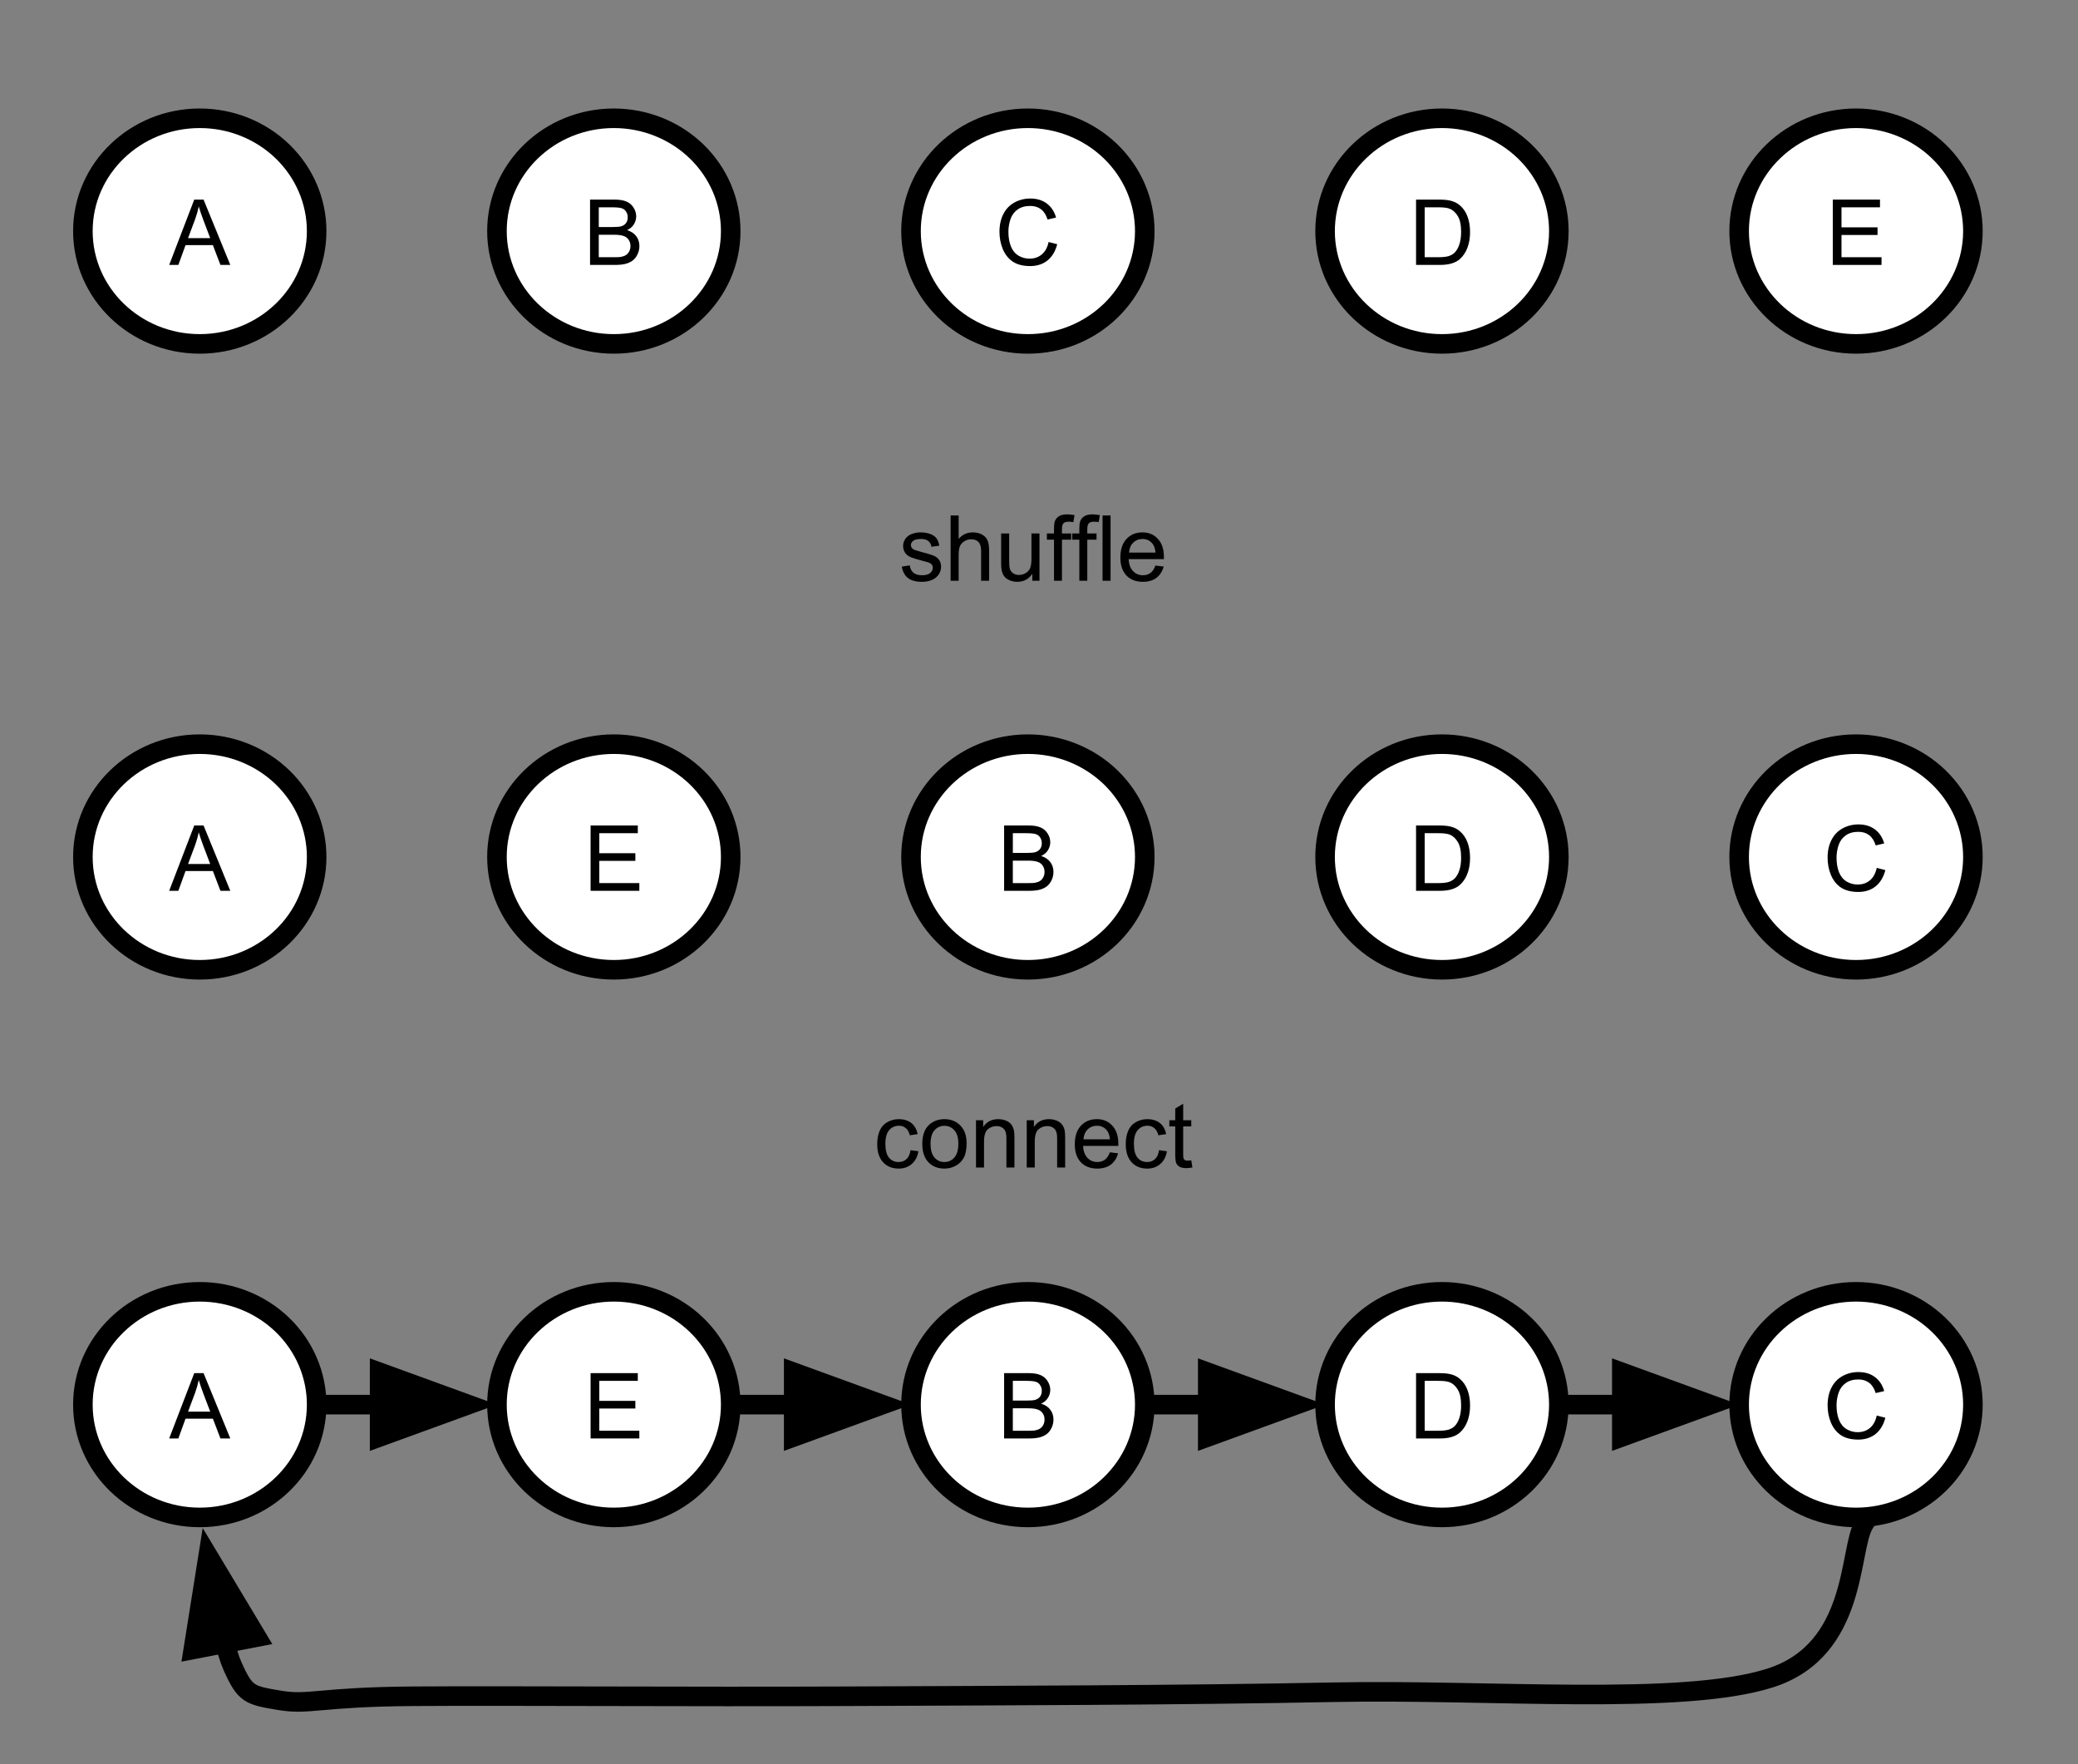 <svg version="1.1" viewBox="0.0 0.0 425.021 360.759" fill="none" stroke="none" stroke-linecap="square" stroke-miterlimit="10" xmlns:xlink="http://www.w3.org/1999/xlink" xmlns="http://www.w3.org/2000/svg"><rect x="0.0" y="0.0" width="425.021" height="360.759" fill="#808080" stroke="none"/><clipPath id="p.0"><path d="m0 0l425.021 0l0 360.759l-425.021 0l0 -360.759z" clip-rule="nonzero"/></clipPath><g clip-path="url(#p.0)"><path fill="#000000" fill-opacity="0.0" d="m0 0l425.021 0l0 360.759l-425.021 0z" fill-rule="evenodd"/><path fill="#ffffff" d="m16.953 47.26l0 0c0 -12.742 10.703 -23.071 23.906 -23.071l0 0c6.34 0 12.421 2.431 16.904 6.757c4.483 4.327 7.002 10.195 7.002 16.314l0 0c0 12.742 -10.703 23.071 -23.906 23.071l0 0c-13.203 0 -23.906 -10.329 -23.906 -23.071z" fill-rule="evenodd"/><path stroke="#000000" stroke-width="4.0" stroke-linejoin="round" stroke-linecap="butt" d="m16.953 47.26l0 0c0 -12.742 10.703 -23.071 23.906 -23.071l0 0c6.34 0 12.421 2.431 16.904 6.757c4.483 4.327 7.002 10.195 7.002 16.314l0 0c0 12.742 -10.703 23.071 -23.906 23.071l0 0c-13.203 0 -23.906 -10.329 -23.906 -23.071z" fill-rule="evenodd"/><path fill="#000000" d="m34.605 54.18l5.125 -13.359l1.906 0l5.469 13.359l-2.016 0l-1.547 -4.047l-5.594 0l-1.469 4.047l-1.875 0zm3.859 -5.484l4.531 0l-1.406 -3.703q-0.625 -1.688 -0.938 -2.766q-0.266 1.281 -0.719 2.547l-1.469 3.922z" fill-rule="nonzero"/><path fill="#ffffff" d="m355.714 47.26l0 0c0 -12.742 10.703 -23.071 23.906 -23.071l0 0c6.34 0 12.421 2.431 16.904 6.757c4.483 4.327 7.002 10.195 7.002 16.314l0 0c0 12.742 -10.703 23.071 -23.906 23.071l0 0c-13.203 0 -23.906 -10.329 -23.906 -23.071z" fill-rule="evenodd"/><path stroke="#000000" stroke-width="4.0" stroke-linejoin="round" stroke-linecap="butt" d="m355.714 47.26l0 0c0 -12.742 10.703 -23.071 23.906 -23.071l0 0c6.34 0 12.421 2.431 16.904 6.757c4.483 4.327 7.002 10.195 7.002 16.314l0 0c0 12.742 -10.703 23.071 -23.906 23.071l0 0c-13.203 0 -23.906 -10.329 -23.906 -23.071z" fill-rule="evenodd"/><path fill="#000000" d="m374.866 54.18l0 -13.359l9.656 0l0 1.578l-7.875 0l0 4.094l7.375 0l0 1.562l-7.375 0l0 4.547l8.188 0l0 1.578l-9.969 0z" fill-rule="nonzero"/><path fill="#ffffff" d="m101.643 47.26l0 0c0 -12.742 10.703 -23.071 23.906 -23.071l0 0c6.34 0 12.421 2.431 16.904 6.757c4.483 4.327 7.002 10.195 7.002 16.314l0 0c0 12.742 -10.703 23.071 -23.906 23.071l0 0c-13.203 0 -23.906 -10.329 -23.906 -23.071z" fill-rule="evenodd"/><path stroke="#000000" stroke-width="4.0" stroke-linejoin="round" stroke-linecap="butt" d="m101.643 47.26l0 0c0 -12.742 10.703 -23.071 23.906 -23.071l0 0c6.34 0 12.421 2.431 16.904 6.757c4.483 4.327 7.002 10.195 7.002 16.314l0 0c0 12.742 -10.703 23.071 -23.906 23.071l0 0c-13.203 0 -23.906 -10.329 -23.906 -23.071z" fill-rule="evenodd"/><path fill="#000000" d="m120.686 54.18l0 -13.359l5.016 0q1.531 0 2.453 0.406q0.922 0.406 1.438 1.25q0.531 0.844 0.531 1.766q0 0.859 -0.469 1.625q-0.453 0.75 -1.391 1.203q1.203 0.359 1.859 1.219q0.656 0.859 0.656 2.016q0 0.938 -0.406 1.75q-0.391 0.797 -0.984 1.234q-0.578 0.438 -1.453 0.672q-0.875 0.219 -2.156 0.219l-5.094 0zm1.781 -7.75l2.875 0q1.188 0 1.688 -0.141q0.672 -0.203 1.016 -0.672q0.344 -0.469 0.344 -1.172q0 -0.656 -0.328 -1.156q-0.312 -0.516 -0.906 -0.703q-0.594 -0.188 -2.031 -0.188l-2.656 0l0 4.031zm0 6.172l3.312 0q0.859 0 1.203 -0.062q0.609 -0.109 1.016 -0.359q0.422 -0.266 0.688 -0.75q0.266 -0.484 0.266 -1.125q0 -0.75 -0.391 -1.297q-0.375 -0.547 -1.062 -0.766q-0.672 -0.234 -1.953 -0.234l-3.078 0l0 4.594z" fill-rule="nonzero"/><path fill="#ffffff" d="m271.024 47.26l0 0c0 -12.742 10.703 -23.071 23.906 -23.071l0 0c6.34 0 12.421 2.431 16.904 6.757c4.483 4.327 7.002 10.195 7.002 16.314l0 0c0 12.742 -10.703 23.071 -23.906 23.071l0 0c-13.203 0 -23.906 -10.329 -23.906 -23.071z" fill-rule="evenodd"/><path stroke="#000000" stroke-width="4.0" stroke-linejoin="round" stroke-linecap="butt" d="m271.024 47.26l0 0c0 -12.742 10.703 -23.071 23.906 -23.071l0 0c6.34 0 12.421 2.431 16.904 6.757c4.483 4.327 7.002 10.195 7.002 16.314l0 0c0 12.742 -10.703 23.071 -23.906 23.071l0 0c-13.203 0 -23.906 -10.329 -23.906 -23.071z" fill-rule="evenodd"/><path fill="#000000" d="m289.63 54.18l0 -13.359l4.609 0q1.547 0 2.375 0.203q1.141 0.25 1.953 0.953q1.062 0.891 1.578 2.281q0.531 1.391 0.531 3.172q0 1.516 -0.359 2.703q-0.359 1.172 -0.922 1.938q-0.547 0.766 -1.203 1.219q-0.656 0.438 -1.594 0.672q-0.938 0.219 -2.141 0.219l-4.828 0zm1.766 -1.578l2.859 0q1.312 0 2.062 -0.234q0.75 -0.25 1.203 -0.703q0.625 -0.625 0.969 -1.688q0.359 -1.062 0.359 -2.578q0 -2.094 -0.688 -3.219q-0.688 -1.125 -1.672 -1.5q-0.703 -0.281 -2.281 -0.281l-2.812 0l0 10.203z" fill-rule="nonzero"/><path fill="#ffffff" d="m186.333 47.26l0 0c0 -12.742 10.703 -23.071 23.906 -23.071l0 0c6.34 0 12.421 2.431 16.904 6.757c4.483 4.327 7.002 10.195 7.002 16.314l0 0c0 12.742 -10.703 23.071 -23.906 23.071l0 0c-13.203 0 -23.906 -10.329 -23.906 -23.071z" fill-rule="evenodd"/><path stroke="#000000" stroke-width="4.0" stroke-linejoin="round" stroke-linecap="butt" d="m186.333 47.26l0 0c0 -12.742 10.703 -23.071 23.906 -23.071l0 0c6.34 0 12.421 2.431 16.904 6.757c4.483 4.327 7.002 10.195 7.002 16.314l0 0c0 12.742 -10.703 23.071 -23.906 23.071l0 0c-13.203 0 -23.906 -10.329 -23.906 -23.071z" fill-rule="evenodd"/><path fill="#000000" d="m214.471 49.492l1.766 0.453q-0.562 2.172 -2.0 3.328q-1.438 1.141 -3.531 1.141q-2.156 0 -3.516 -0.875q-1.344 -0.891 -2.062 -2.547q-0.703 -1.672 -0.703 -3.594q0 -2.078 0.797 -3.625q0.797 -1.562 2.266 -2.359q1.484 -0.812 3.25 -0.812q2.0 0 3.359 1.016q1.375 1.016 1.906 2.875l-1.734 0.406q-0.469 -1.453 -1.359 -2.109q-0.875 -0.672 -2.203 -0.672q-1.547 0 -2.578 0.734q-1.031 0.734 -1.453 1.984q-0.422 1.234 -0.422 2.562q0 1.703 0.5 2.969q0.5 1.266 1.547 1.906q1.047 0.625 2.266 0.625q1.484 0 2.516 -0.859q1.031 -0.859 1.391 -2.547z" fill-rule="nonzero"/><path fill="#000000" fill-opacity="0.0" d="m64.764 287.26l36.882 0" fill-rule="evenodd"/><path stroke="#000000" stroke-width="4.0" stroke-linejoin="round" stroke-linecap="butt" d="m64.764 287.26l12.882 0" fill-rule="evenodd"/><path fill="#000000" stroke="#000000" stroke-width="4.0" stroke-linecap="butt" d="m77.646 293.867l18.152 -6.607l-18.152 -6.607z" fill-rule="evenodd"/><path fill="#000000" fill-opacity="0.0" d="m234.144 287.26l36.882 0" fill-rule="evenodd"/><path stroke="#000000" stroke-width="4.0" stroke-linejoin="round" stroke-linecap="butt" d="m234.144 287.26l12.882 0" fill-rule="evenodd"/><path fill="#000000" stroke="#000000" stroke-width="4.0" stroke-linecap="butt" d="m247.026 293.867l18.152 -6.607l-18.152 -6.607z" fill-rule="evenodd"/><path fill="#000000" fill-opacity="0.0" d="m318.835 287.26l36.882 0" fill-rule="evenodd"/><path stroke="#000000" stroke-width="4.0" stroke-linejoin="round" stroke-linecap="butt" d="m318.835 287.26l12.882 0" fill-rule="evenodd"/><path fill="#000000" stroke="#000000" stroke-width="4.0" stroke-linecap="butt" d="m331.717 293.867l18.152 -6.607l-18.152 -6.607z" fill-rule="evenodd"/><path fill="#000000" fill-opacity="0.0" d="m149.454 287.26l36.882 0" fill-rule="evenodd"/><path stroke="#000000" stroke-width="4.0" stroke-linejoin="round" stroke-linecap="butt" d="m149.454 287.26l12.882 0" fill-rule="evenodd"/><path fill="#000000" stroke="#000000" stroke-width="4.0" stroke-linecap="butt" d="m162.336 293.867l18.152 -6.607l-18.152 -6.607z" fill-rule="evenodd"/><path fill="#ffffff" d="m16.953 175.26l0 0c0 -12.742 10.703 -23.071 23.906 -23.071l0 0c6.34 0 12.421 2.431 16.904 6.757c4.483 4.327 7.002 10.195 7.002 16.314l0 0c0 12.742 -10.703 23.071 -23.906 23.071l0 0c-13.203 0 -23.906 -10.329 -23.906 -23.071z" fill-rule="evenodd"/><path stroke="#000000" stroke-width="4.0" stroke-linejoin="round" stroke-linecap="butt" d="m16.953 175.26l0 0c0 -12.742 10.703 -23.071 23.906 -23.071l0 0c6.34 0 12.421 2.431 16.904 6.757c4.483 4.327 7.002 10.195 7.002 16.314l0 0c0 12.742 -10.703 23.071 -23.906 23.071l0 0c-13.203 0 -23.906 -10.329 -23.906 -23.071z" fill-rule="evenodd"/><path fill="#000000" d="m34.605 182.18l5.125 -13.359l1.906 0l5.469 13.359l-2.016 0l-1.547 -4.047l-5.594 0l-1.469 4.047l-1.875 0zm3.859 -5.484l4.531 0l-1.406 -3.703q-0.625 -1.688 -0.938 -2.766q-0.266 1.281 -0.719 2.547l-1.469 3.922z" fill-rule="nonzero"/><path fill="#ffffff" d="m355.714 175.26l0 0c0 -12.742 10.703 -23.071 23.906 -23.071l0 0c6.34 0 12.421 2.431 16.904 6.757c4.483 4.327 7.002 10.195 7.002 16.314l0 0c0 12.742 -10.703 23.071 -23.906 23.071l0 0c-13.203 0 -23.906 -10.329 -23.906 -23.071z" fill-rule="evenodd"/><path stroke="#000000" stroke-width="4.0" stroke-linejoin="round" stroke-linecap="butt" d="m355.714 175.26l0 0c0 -12.742 10.703 -23.071 23.906 -23.071l0 0c6.34 0 12.421 2.431 16.904 6.757c4.483 4.327 7.002 10.195 7.002 16.314l0 0c0 12.742 -10.703 23.071 -23.906 23.071l0 0c-13.203 0 -23.906 -10.329 -23.906 -23.071z" fill-rule="evenodd"/><path fill="#000000" d="m383.852 177.492l1.766 0.453q-0.562 2.172 -2.0 3.328q-1.438 1.141 -3.531 1.141q-2.156 0 -3.516 -0.875q-1.344 -0.891 -2.062 -2.547q-0.703 -1.672 -0.703 -3.594q0 -2.078 0.797 -3.625q0.797 -1.562 2.266 -2.359q1.484 -0.812 3.25 -0.812q2.0 0 3.359 1.016q1.375 1.016 1.906 2.875l-1.734 0.406q-0.469 -1.453 -1.359 -2.109q-0.875 -0.672 -2.203 -0.672q-1.547 0 -2.578 0.734q-1.031 0.734 -1.453 1.984q-0.422 1.234 -0.422 2.562q0 1.703 0.5 2.969q0.5 1.266 1.547 1.906q1.047 0.625 2.266 0.625q1.484 0 2.516 -0.859q1.031 -0.859 1.391 -2.547z" fill-rule="nonzero"/><path fill="#ffffff" d="m101.643 175.26l0 0c0 -12.742 10.703 -23.071 23.906 -23.071l0 0c6.34 0 12.421 2.431 16.904 6.757c4.483 4.327 7.002 10.195 7.002 16.314l0 0c0 12.742 -10.703 23.071 -23.906 23.071l0 0c-13.203 0 -23.906 -10.329 -23.906 -23.071z" fill-rule="evenodd"/><path stroke="#000000" stroke-width="4.0" stroke-linejoin="round" stroke-linecap="butt" d="m101.643 175.26l0 0c0 -12.742 10.703 -23.071 23.906 -23.071l0 0c6.34 0 12.421 2.431 16.904 6.757c4.483 4.327 7.002 10.195 7.002 16.314l0 0c0 12.742 -10.703 23.071 -23.906 23.071l0 0c-13.203 0 -23.906 -10.329 -23.906 -23.071z" fill-rule="evenodd"/><path fill="#000000" d="m120.796 182.18l0 -13.359l9.656 0l0 1.578l-7.875 0l0 4.094l7.375 0l0 1.562l-7.375 0l0 4.547l8.188 0l0 1.578l-9.969 0z" fill-rule="nonzero"/><path fill="#ffffff" d="m271.024 175.26l0 0c0 -12.742 10.703 -23.071 23.906 -23.071l0 0c6.34 0 12.421 2.431 16.904 6.757c4.483 4.327 7.002 10.195 7.002 16.314l0 0c0 12.742 -10.703 23.071 -23.906 23.071l0 0c-13.203 0 -23.906 -10.329 -23.906 -23.071z" fill-rule="evenodd"/><path stroke="#000000" stroke-width="4.0" stroke-linejoin="round" stroke-linecap="butt" d="m271.024 175.26l0 0c0 -12.742 10.703 -23.071 23.906 -23.071l0 0c6.34 0 12.421 2.431 16.904 6.757c4.483 4.327 7.002 10.195 7.002 16.314l0 0c0 12.742 -10.703 23.071 -23.906 23.071l0 0c-13.203 0 -23.906 -10.329 -23.906 -23.071z" fill-rule="evenodd"/><path fill="#000000" d="m289.63 182.18l0 -13.359l4.609 0q1.547 0 2.375 0.203q1.141 0.25 1.953 0.953q1.062 0.891 1.578 2.281q0.531 1.391 0.531 3.172q0 1.516 -0.359 2.703q-0.359 1.172 -0.922 1.938q-0.547 0.766 -1.203 1.219q-0.656 0.438 -1.594 0.672q-0.938 0.219 -2.141 0.219l-4.828 0zm1.766 -1.578l2.859 0q1.312 0 2.062 -0.234q0.75 -0.25 1.203 -0.703q0.625 -0.625 0.969 -1.688q0.359 -1.062 0.359 -2.578q0 -2.094 -0.688 -3.219q-0.688 -1.125 -1.672 -1.5q-0.703 -0.281 -2.281 -0.281l-2.812 0l0 10.203z" fill-rule="nonzero"/><path fill="#ffffff" d="m186.333 175.26l0 0c0 -12.742 10.703 -23.071 23.906 -23.071l0 0c6.34 0 12.421 2.431 16.904 6.757c4.483 4.327 7.002 10.195 7.002 16.314l0 0c0 12.742 -10.703 23.071 -23.906 23.071l0 0c-13.203 0 -23.906 -10.329 -23.906 -23.071z" fill-rule="evenodd"/><path stroke="#000000" stroke-width="4.0" stroke-linejoin="round" stroke-linecap="butt" d="m186.333 175.26l0 0c0 -12.742 10.703 -23.071 23.906 -23.071l0 0c6.34 0 12.421 2.431 16.904 6.757c4.483 4.327 7.002 10.195 7.002 16.314l0 0c0 12.742 -10.703 23.071 -23.906 23.071l0 0c-13.203 0 -23.906 -10.329 -23.906 -23.071z" fill-rule="evenodd"/><path fill="#000000" d="m205.376 182.18l0 -13.359l5.016 0q1.531 0 2.453 0.406q0.922 0.406 1.438 1.25q0.531 0.844 0.531 1.766q0 0.859 -0.469 1.625q-0.453 0.75 -1.391 1.203q1.203 0.359 1.859 1.219q0.656 0.859 0.656 2.016q0 0.938 -0.406 1.75q-0.391 0.797 -0.984 1.234q-0.578 0.438 -1.453 0.672q-0.875 0.219 -2.156 0.219l-5.094 0zm1.781 -7.75l2.875 0q1.188 0 1.688 -0.141q0.672 -0.203 1.016 -0.672q0.344 -0.469 0.344 -1.172q0 -0.656 -0.328 -1.156q-0.312 -0.516 -0.906 -0.703q-0.594 -0.188 -2.031 -0.188l-2.656 0l0 4.031zm0 6.172l3.312 0q0.859 0 1.203 -0.062q0.609 -0.109 1.016 -0.359q0.422 -0.266 0.688 -0.75q0.266 -0.484 0.266 -1.125q0 -0.75 -0.391 -1.297q-0.375 -0.547 -1.062 -0.766q-0.672 -0.234 -1.953 -0.234l-3.078 0l0 4.594z" fill-rule="nonzero"/><path fill="#ffffff" d="m16.953 287.26l0 0c0 -12.742 10.703 -23.071 23.906 -23.071l0 0c6.34 0 12.421 2.431 16.904 6.757c4.483 4.327 7.002 10.195 7.002 16.314l0 0c0 12.742 -10.703 23.071 -23.906 23.071l0 0c-13.203 0 -23.906 -10.329 -23.906 -23.071z" fill-rule="evenodd"/><path stroke="#000000" stroke-width="4.0" stroke-linejoin="round" stroke-linecap="butt" d="m16.953 287.26l0 0c0 -12.742 10.703 -23.071 23.906 -23.071l0 0c6.34 0 12.421 2.431 16.904 6.757c4.483 4.327 7.002 10.195 7.002 16.314l0 0c0 12.742 -10.703 23.071 -23.906 23.071l0 0c-13.203 0 -23.906 -10.329 -23.906 -23.071z" fill-rule="evenodd"/><path fill="#000000" d="m34.605 294.18l5.125 -13.359l1.906 0l5.469 13.359l-2.016 0l-1.547 -4.047l-5.594 0l-1.469 4.047l-1.875 0zm3.859 -5.484l4.531 0l-1.406 -3.703q-0.625 -1.688 -0.938 -2.766q-0.266 1.281 -0.719 2.547l-1.469 3.922z" fill-rule="nonzero"/><path fill="#ffffff" d="m355.714 287.26l0 0c0 -12.742 10.703 -23.071 23.906 -23.071l0 0c6.34 0 12.421 2.431 16.904 6.757c4.483 4.327 7.002 10.195 7.002 16.314l0 0c0 12.742 -10.703 23.071 -23.906 23.071l0 0c-13.203 0 -23.906 -10.329 -23.906 -23.071z" fill-rule="evenodd"/><path stroke="#000000" stroke-width="4.0" stroke-linejoin="round" stroke-linecap="butt" d="m355.714 287.26l0 0c0 -12.742 10.703 -23.071 23.906 -23.071l0 0c6.34 0 12.421 2.431 16.904 6.757c4.483 4.327 7.002 10.195 7.002 16.314l0 0c0 12.742 -10.703 23.071 -23.906 23.071l0 0c-13.203 0 -23.906 -10.329 -23.906 -23.071z" fill-rule="evenodd"/><path fill="#000000" d="m383.852 289.492l1.766 0.453q-0.562 2.172 -2.0 3.328q-1.438 1.141 -3.531 1.141q-2.156 0 -3.516 -0.875q-1.344 -0.891 -2.062 -2.547q-0.703 -1.672 -0.703 -3.594q0 -2.078 0.797 -3.625q0.797 -1.562 2.266 -2.359q1.484 -0.812 3.25 -0.812q2.0 0 3.359 1.016q1.375 1.016 1.906 2.875l-1.734 0.406q-0.469 -1.453 -1.359 -2.109q-0.875 -0.672 -2.203 -0.672q-1.547 0 -2.578 0.734q-1.031 0.734 -1.453 1.984q-0.422 1.234 -0.422 2.562q0 1.703 0.5 2.969q0.5 1.266 1.547 1.906q1.047 0.625 2.266 0.625q1.484 0 2.516 -0.859q1.031 -0.859 1.391 -2.547z" fill-rule="nonzero"/><path fill="#ffffff" d="m101.643 287.26l0 0c0 -12.742 10.703 -23.071 23.906 -23.071l0 0c6.34 0 12.421 2.431 16.904 6.757c4.483 4.327 7.002 10.195 7.002 16.314l0 0c0 12.742 -10.703 23.071 -23.906 23.071l0 0c-13.203 0 -23.906 -10.329 -23.906 -23.071z" fill-rule="evenodd"/><path stroke="#000000" stroke-width="4.0" stroke-linejoin="round" stroke-linecap="butt" d="m101.643 287.26l0 0c0 -12.742 10.703 -23.071 23.906 -23.071l0 0c6.34 0 12.421 2.431 16.904 6.757c4.483 4.327 7.002 10.195 7.002 16.314l0 0c0 12.742 -10.703 23.071 -23.906 23.071l0 0c-13.203 0 -23.906 -10.329 -23.906 -23.071z" fill-rule="evenodd"/><path fill="#000000" d="m120.796 294.18l0 -13.359l9.656 0l0 1.578l-7.875 0l0 4.094l7.375 0l0 1.562l-7.375 0l0 4.547l8.188 0l0 1.578l-9.969 0z" fill-rule="nonzero"/><path fill="#ffffff" d="m271.024 287.26l0 0c0 -12.742 10.703 -23.071 23.906 -23.071l0 0c6.34 0 12.421 2.431 16.904 6.757c4.483 4.327 7.002 10.195 7.002 16.314l0 0c0 12.742 -10.703 23.071 -23.906 23.071l0 0c-13.203 0 -23.906 -10.329 -23.906 -23.071z" fill-rule="evenodd"/><path stroke="#000000" stroke-width="4.0" stroke-linejoin="round" stroke-linecap="butt" d="m271.024 287.26l0 0c0 -12.742 10.703 -23.071 23.906 -23.071l0 0c6.34 0 12.421 2.431 16.904 6.757c4.483 4.327 7.002 10.195 7.002 16.314l0 0c0 12.742 -10.703 23.071 -23.906 23.071l0 0c-13.203 0 -23.906 -10.329 -23.906 -23.071z" fill-rule="evenodd"/><path fill="#000000" d="m289.63 294.18l0 -13.359l4.609 0q1.547 0 2.375 0.203q1.141 0.25 1.953 0.953q1.062 0.891 1.578 2.281q0.531 1.391 0.531 3.172q0 1.516 -0.359 2.703q-0.359 1.172 -0.922 1.938q-0.547 0.766 -1.203 1.219q-0.656 0.438 -1.594 0.672q-0.938 0.219 -2.141 0.219l-4.828 0zm1.766 -1.578l2.859 0q1.312 0 2.062 -0.234q0.75 -0.25 1.203 -0.703q0.625 -0.625 0.969 -1.688q0.359 -1.062 0.359 -2.578q0 -2.094 -0.688 -3.219q-0.688 -1.125 -1.672 -1.5q-0.703 -0.281 -2.281 -0.281l-2.812 0l0 10.203z" fill-rule="nonzero"/><path fill="#ffffff" d="m186.333 287.26l0 0c0 -12.742 10.703 -23.071 23.906 -23.071l0 0c6.34 0 12.421 2.431 16.904 6.757c4.483 4.327 7.002 10.195 7.002 16.314l0 0c0 12.742 -10.703 23.071 -23.906 23.071l0 0c-13.203 0 -23.906 -10.329 -23.906 -23.071z" fill-rule="evenodd"/><path stroke="#000000" stroke-width="4.0" stroke-linejoin="round" stroke-linecap="butt" d="m186.333 287.26l0 0c0 -12.742 10.703 -23.071 23.906 -23.071l0 0c6.34 0 12.421 2.431 16.904 6.757c4.483 4.327 7.002 10.195 7.002 16.314l0 0c0 12.742 -10.703 23.071 -23.906 23.071l0 0c-13.203 0 -23.906 -10.329 -23.906 -23.071z" fill-rule="evenodd"/><path fill="#000000" d="m205.376 294.18l0 -13.359l5.016 0q1.531 0 2.453 0.406q0.922 0.406 1.438 1.25q0.531 0.844 0.531 1.766q0 0.859 -0.469 1.625q-0.453 0.75 -1.391 1.203q1.203 0.359 1.859 1.219q0.656 0.859 0.656 2.016q0 0.938 -0.406 1.75q-0.391 0.797 -0.984 1.234q-0.578 0.438 -1.453 0.672q-0.875 0.219 -2.156 0.219l-5.094 0zm1.781 -7.75l2.875 0q1.188 0 1.688 -0.141q0.672 -0.203 1.016 -0.672q0.344 -0.469 0.344 -1.172q0 -0.656 -0.328 -1.156q-0.312 -0.516 -0.906 -0.703q-0.594 -0.188 -2.031 -0.188l-2.656 0l0 4.031zm0 6.172l3.312 0q0.859 0 1.203 -0.062q0.609 -0.109 1.016 -0.359q0.422 -0.266 0.688 -0.75q0.266 -0.484 0.266 -1.125q0 -0.75 -0.391 -1.297q-0.375 -0.547 -1.062 -0.766q-0.672 -0.234 -1.953 -0.234l-3.078 0l0 4.594z" fill-rule="nonzero"/><path fill="#000000" fill-opacity="0.0" d="m381.252 311.675c-3.202 5.25 -1.178 25.766 -19.213 31.499c-18.034 5.734 -57.474 2.281 -88.992 2.902c-31.518 0.622 -68.684 0.69 -100.118 0.828c-31.434 0.138 -69.189 -0.138 -88.488 0c-19.299 0.138 -21.153 1.865 -27.304 0.828c-6.152 -1.036 -6.994 -1.174 -9.606 -7.046c-2.612 -5.872 -5.057 -23.487 -6.068 -28.184" fill-rule="evenodd"/><path stroke="#000000" stroke-width="4.0" stroke-linejoin="round" stroke-linecap="butt" d="m381.252 311.675c-3.202 5.25 -1.178 25.766 -19.213 31.499c-18.034 5.734 -57.474 2.281 -88.992 2.902c-31.518 0.622 -68.684 0.69 -100.118 0.828c-31.434 0.138 -69.189 -0.138 -88.488 0c-19.299 0.138 -21.153 1.865 -27.304 0.828c-6.152 -1.036 -6.994 -1.174 -9.606 -7.046c-0.327 -0.734 -0.65 -1.651 -0.969 -2.704c-0.159 -0.526 -0.318 -1.087 -0.474 -1.675l-0.063 -0.243" fill-rule="evenodd"/><path fill="#000000" stroke="#000000" stroke-width="4.0" stroke-linecap="butt" d="m52.51 334.809l-9.937 -16.566l-3.036 19.077z" fill-rule="evenodd"/><path fill="#000000" fill-opacity="0.0" d="m141.829 97.457l139.055 0l0 28.787l-139.055 0z" fill-rule="evenodd"/><path fill="#000000" d="m184.452 115.88l1.625 -0.25q0.125 0.969 0.75 1.5q0.625 0.516 1.75 0.516q1.125 0 1.672 -0.453q0.547 -0.469 0.547 -1.094q0 -0.547 -0.484 -0.875q-0.328 -0.219 -1.672 -0.547q-1.812 -0.469 -2.516 -0.797q-0.688 -0.328 -1.047 -0.906q-0.359 -0.594 -0.359 -1.312q0 -0.641 0.297 -1.188q0.297 -0.562 0.812 -0.922q0.375 -0.281 1.031 -0.469q0.672 -0.203 1.422 -0.203q1.141 0 2.0 0.328q0.859 0.328 1.266 0.891q0.422 0.562 0.578 1.5l-1.609 0.219q-0.109 -0.75 -0.641 -1.172q-0.516 -0.422 -1.469 -0.422q-1.141 0 -1.625 0.375q-0.469 0.375 -0.469 0.875q0 0.312 0.188 0.578q0.203 0.266 0.641 0.438q0.234 0.094 1.438 0.422q1.75 0.453 2.438 0.75q0.688 0.297 1.078 0.859q0.391 0.562 0.391 1.406q0 0.828 -0.484 1.547q-0.469 0.719 -1.375 1.125q-0.906 0.391 -2.047 0.391q-1.875 0 -2.875 -0.781q-0.984 -0.781 -1.25 -2.328zm9.984 2.891l0 -13.359l1.641 0l0 4.797q1.141 -1.328 2.891 -1.328q1.078 0 1.859 0.422q0.797 0.422 1.141 1.172q0.344 0.75 0.344 2.172l0 6.125l-1.641 0l0 -6.125q0 -1.234 -0.531 -1.797q-0.531 -0.562 -1.516 -0.562q-0.719 0 -1.359 0.391q-0.641 0.375 -0.922 1.016q-0.266 0.641 -0.266 1.781l0 5.297l-1.641 0zm16.704 0l0 -1.422q-1.125 1.641 -3.062 1.641q-0.859 0 -1.609 -0.328q-0.734 -0.328 -1.094 -0.828q-0.359 -0.5 -0.5 -1.219q-0.109 -0.469 -0.109 -1.531l0 -5.984l1.641 0l0 5.359q0 1.281 0.109 1.734q0.156 0.641 0.656 1.016q0.5 0.375 1.234 0.375q0.734 0 1.375 -0.375q0.656 -0.391 0.922 -1.031q0.266 -0.656 0.266 -1.891l0 -5.188l1.641 0l0 9.672l-1.469 0zm4.438 0l0 -8.406l-1.453 0l0 -1.266l1.453 0l0 -1.031q0 -0.969 0.172 -1.453q0.234 -0.641 0.828 -1.031q0.594 -0.391 1.672 -0.391q0.688 0 1.531 0.156l-0.25 1.438q-0.5 -0.094 -0.953 -0.094q-0.75 0 -1.062 0.328q-0.312 0.312 -0.312 1.188l0 0.891l1.891 0l0 1.266l-1.891 0l0 8.406l-1.625 0zm5.183 0l0 -8.406l-1.453 0l0 -1.266l1.453 0l0 -1.031q0 -0.969 0.172 -1.453q0.234 -0.641 0.828 -1.031q0.594 -0.391 1.672 -0.391q0.688 0 1.531 0.156l-0.25 1.438q-0.5 -0.094 -0.953 -0.094q-0.75 0 -1.062 0.328q-0.312 0.312 -0.312 1.188l0 0.891l1.891 0l0 1.266l-1.891 0l0 8.406l-1.625 0zm4.746 0l0 -13.359l1.641 0l0 13.359l-1.641 0zm10.817 -3.109l1.688 0.203q-0.406 1.484 -1.484 2.312q-1.078 0.812 -2.766 0.812q-2.125 0 -3.375 -1.297q-1.234 -1.312 -1.234 -3.672q0 -2.453 1.25 -3.797q1.266 -1.344 3.266 -1.344q1.938 0 3.156 1.328q1.234 1.312 1.234 3.703q0 0.156 0 0.438l-7.219 0q0.094 1.594 0.906 2.453q0.812 0.844 2.016 0.844q0.906 0 1.547 -0.469q0.641 -0.484 1.016 -1.516zm-5.391 -2.656l5.406 0q-0.109 -1.219 -0.625 -1.828q-0.781 -0.953 -2.031 -0.953q-1.125 0 -1.906 0.766q-0.766 0.75 -0.844 2.016z" fill-rule="nonzero"/><path fill="#000000" fill-opacity="0.0" d="m141.829 217.457l139.055 0l0 28.787l-139.055 0z" fill-rule="evenodd"/><path fill="#000000" d="m186.233 235.224l1.609 0.219q-0.266 1.656 -1.359 2.609q-1.078 0.938 -2.672 0.938q-1.984 0 -3.188 -1.297q-1.203 -1.297 -1.203 -3.719q0 -1.578 0.516 -2.75q0.516 -1.172 1.578 -1.75q1.062 -0.594 2.312 -0.594q1.578 0 2.578 0.797q1.0 0.797 1.281 2.266l-1.594 0.234q-0.234 -0.969 -0.812 -1.453q-0.578 -0.5 -1.391 -0.5q-1.234 0 -2.016 0.891q-0.781 0.891 -0.781 2.812q0 1.953 0.75 2.844q0.75 0.875 1.953 0.875q0.969 0 1.609 -0.594q0.656 -0.594 0.828 -1.828zm2.406 -1.297q0 -2.688 1.484 -3.969q1.25 -1.078 3.047 -1.078q2.0 0 3.266 1.312q1.266 1.297 1.266 3.609q0 1.859 -0.562 2.938q-0.562 1.062 -1.641 1.656q-1.062 0.594 -2.328 0.594q-2.031 0 -3.281 -1.297q-1.25 -1.312 -1.25 -3.766zm1.688 0q0 1.859 0.797 2.797q0.812 0.922 2.047 0.922q1.219 0 2.031 -0.922q0.812 -0.938 0.812 -2.844q0 -1.797 -0.812 -2.719q-0.812 -0.922 -2.031 -0.922q-1.234 0 -2.047 0.922q-0.797 0.906 -0.797 2.766zm9.298 4.844l0 -9.672l1.469 0l0 1.375q1.062 -1.594 3.078 -1.594q0.875 0 1.609 0.312q0.734 0.312 1.094 0.828q0.375 0.5 0.516 1.203q0.094 0.453 0.094 1.594l0 5.953l-1.641 0l0 -5.891q0 -1.0 -0.203 -1.484q-0.188 -0.5 -0.672 -0.797q-0.484 -0.297 -1.141 -0.297q-1.047 0 -1.812 0.672q-0.75 0.656 -0.75 2.516l0 5.281l-1.641 0zm10.376 0l0 -9.672l1.469 0l0 1.375q1.062 -1.594 3.078 -1.594q0.875 0 1.609 0.312q0.734 0.312 1.094 0.828q0.375 0.5 0.516 1.203q0.094 0.453 0.094 1.594l0 5.953l-1.641 0l0 -5.891q0 -1.0 -0.203 -1.484q-0.188 -0.5 -0.672 -0.797q-0.484 -0.297 -1.141 -0.297q-1.047 0 -1.812 0.672q-0.75 0.656 -0.75 2.516l0 5.281l-1.641 0zm17.001 -3.109l1.688 0.203q-0.406 1.484 -1.484 2.312q-1.078 0.812 -2.766 0.812q-2.125 0 -3.375 -1.297q-1.234 -1.312 -1.234 -3.672q0 -2.453 1.25 -3.797q1.266 -1.344 3.266 -1.344q1.938 0 3.156 1.328q1.234 1.312 1.234 3.703q0 0.156 0 0.438l-7.219 0q0.094 1.594 0.906 2.453q0.812 0.844 2.016 0.844q0.906 0 1.547 -0.469q0.641 -0.484 1.016 -1.516zm-5.391 -2.656l5.406 0q-0.109 -1.219 -0.625 -1.828q-0.781 -0.953 -2.031 -0.953q-1.125 0 -1.906 0.766q-0.766 0.75 -0.844 2.016zm15.454 2.219l1.609 0.219q-0.266 1.656 -1.359 2.609q-1.078 0.938 -2.672 0.938q-1.984 0 -3.188 -1.297q-1.203 -1.297 -1.203 -3.719q0 -1.578 0.516 -2.75q0.516 -1.172 1.578 -1.75q1.062 -0.594 2.312 -0.594q1.578 0 2.578 0.797q1.0 0.797 1.281 2.266l-1.594 0.234q-0.234 -0.969 -0.812 -1.453q-0.578 -0.5 -1.391 -0.5q-1.234 0 -2.016 0.891q-0.781 0.891 -0.781 2.812q0 1.953 0.75 2.844q0.75 0.875 1.953 0.875q0.969 0 1.609 -0.594q0.656 -0.594 0.828 -1.828zm6.594 2.078l0.234 1.453q-0.688 0.141 -1.234 0.141q-0.891 0 -1.391 -0.281q-0.484 -0.281 -0.688 -0.734q-0.203 -0.469 -0.203 -1.938l0 -5.578l-1.203 0l0 -1.266l1.203 0l0 -2.391l1.625 -0.984l0 3.375l1.656 0l0 1.266l-1.656 0l0 5.672q0 0.688 0.078 0.891q0.094 0.203 0.281 0.328q0.203 0.109 0.578 0.109q0.266 0 0.719 -0.062z" fill-rule="nonzero"/></g></svg>